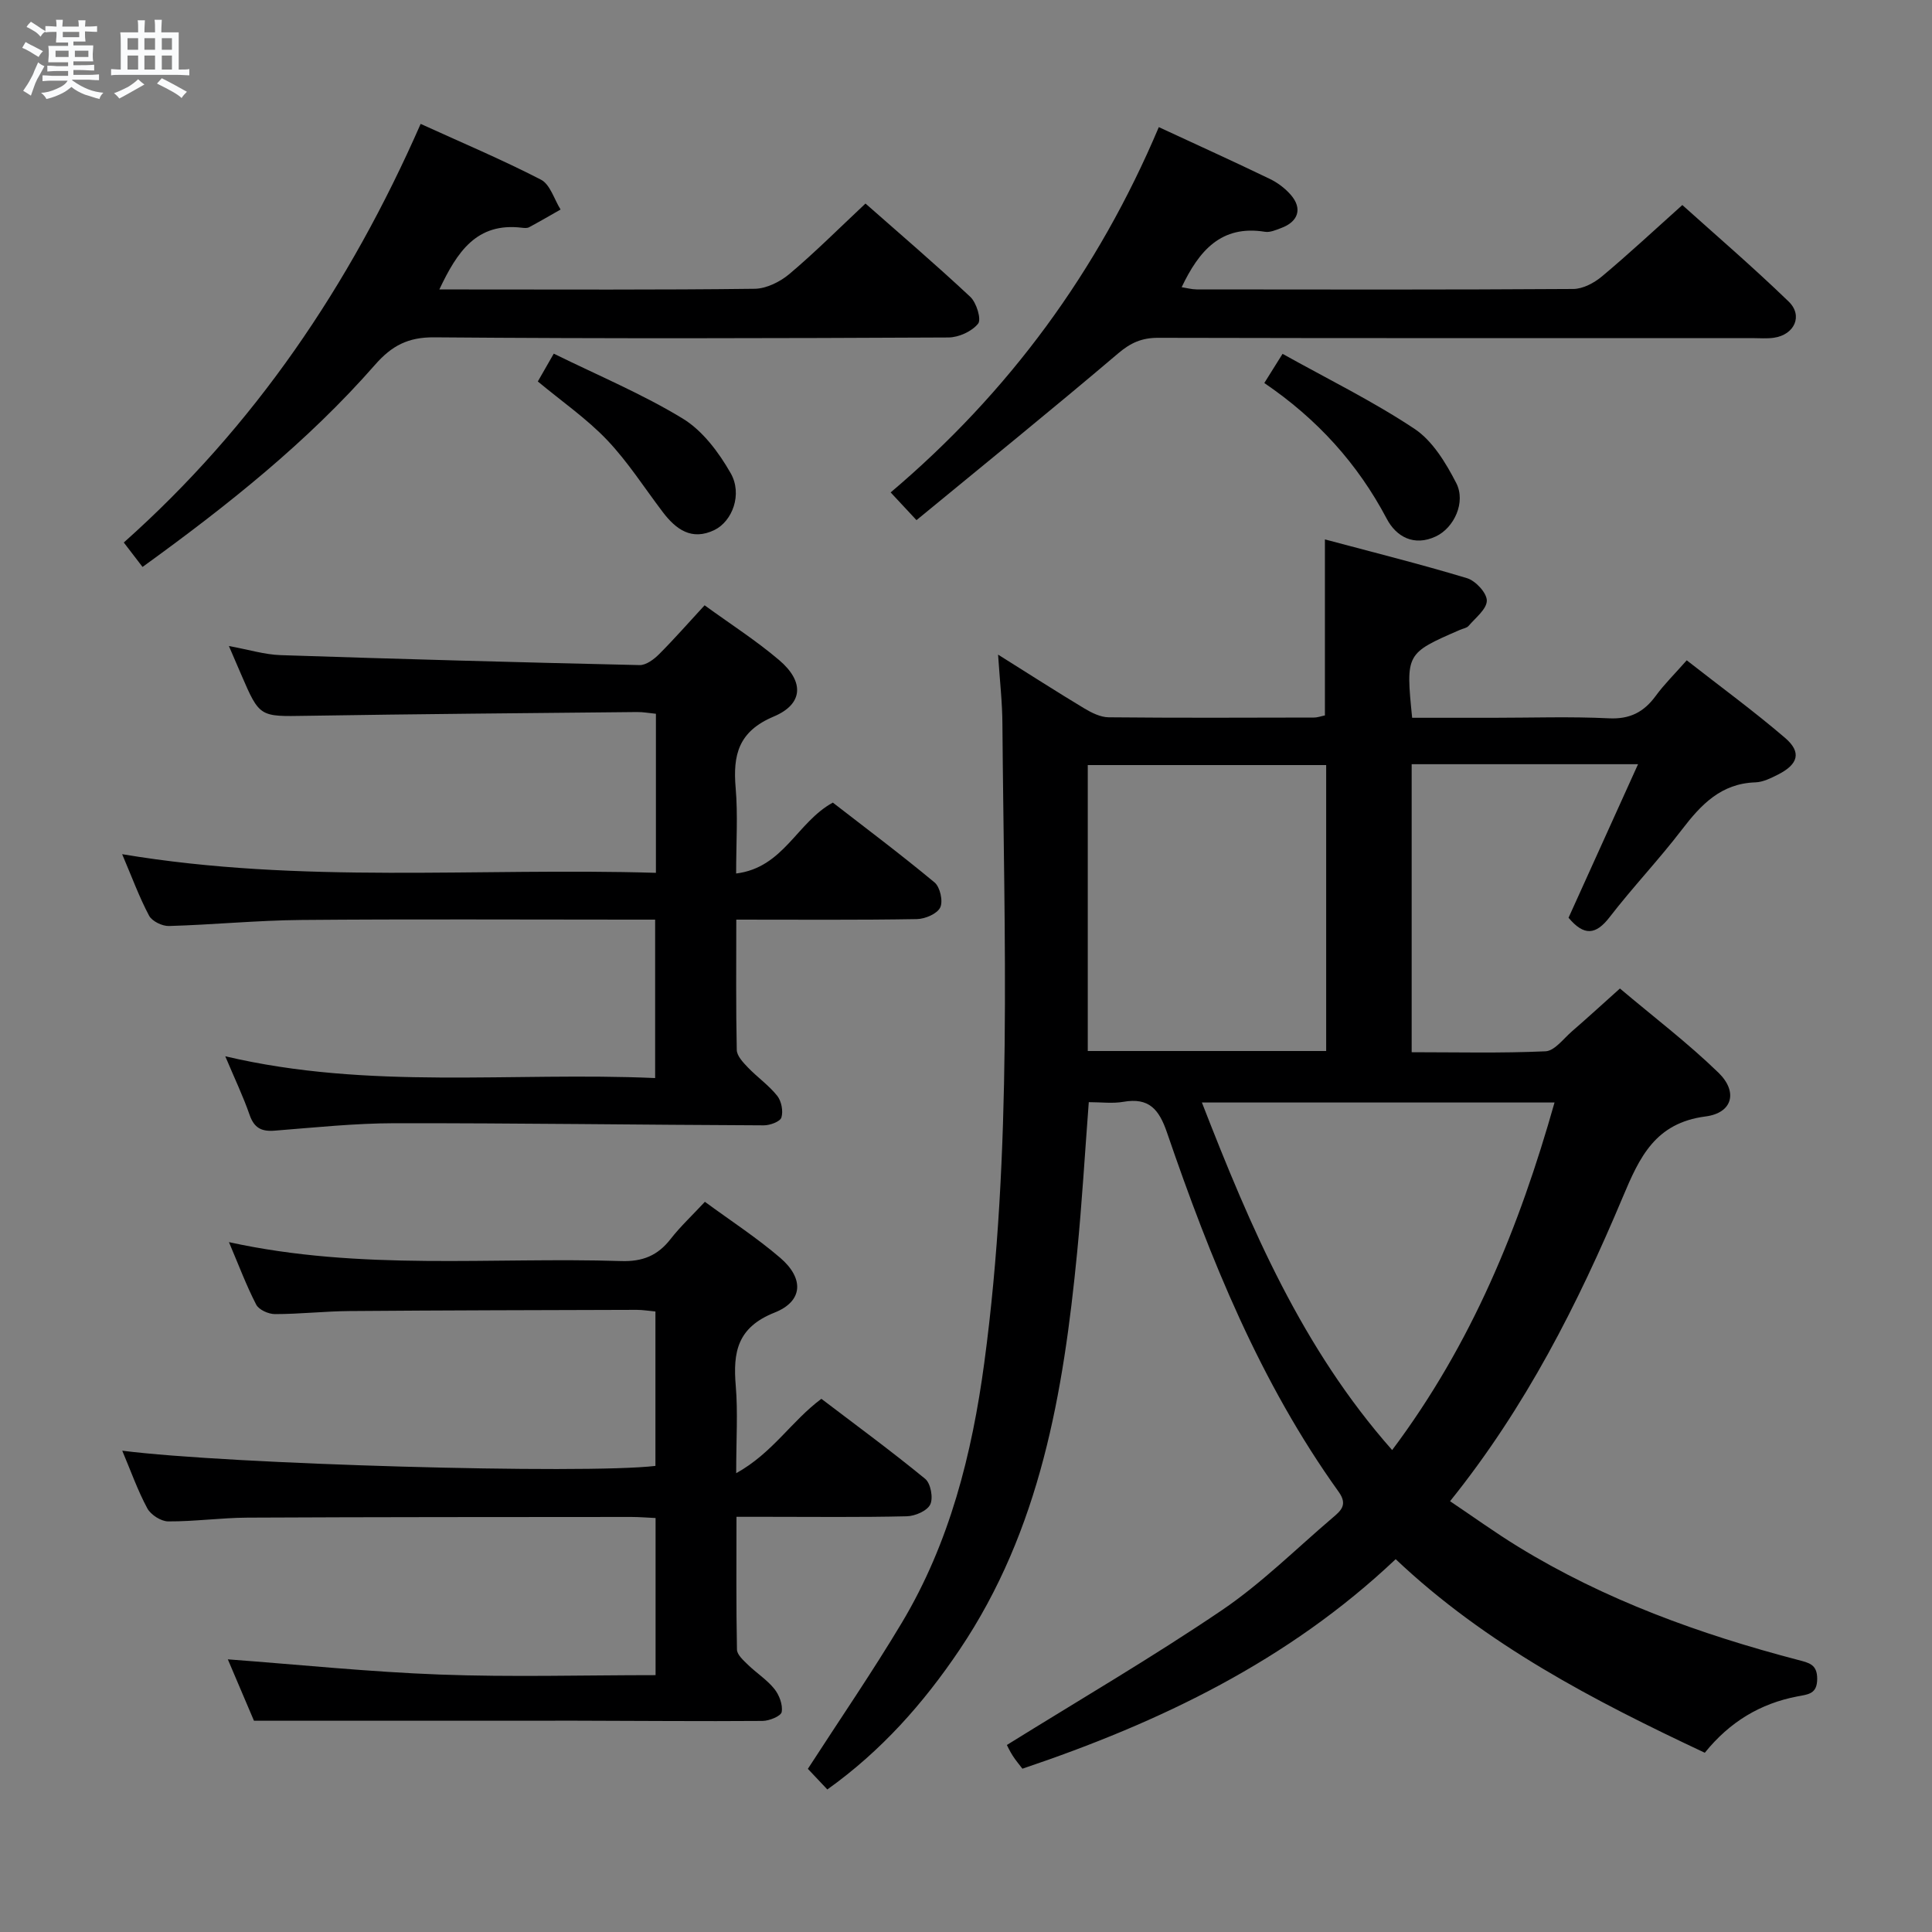 <svg enable-background="new 0 0 400 400" viewBox="0 0 400 400" xmlns="http://www.w3.org/2000/svg"><rect x="0" y="0" width="400" height="400" fill="#808080" stroke="none"/><path d="m6.8 9.5c.6.3 1.3.7 2.1 1.1-.4.4-.7.8-.9 1.2-.7-.4-1.3-.8-1.8-1.1s-1.1-.6-1.6-.8c.2-.4.5-.8.7-1.2.4.2.8.5 1.5.8zm.9 6.9c-.3.6-.5 1.1-.7 1.7s-.4 1.1-.6 1.7c-.6-.4-1.1-.7-1.6-1 .7-1 1.2-1.8 1.5-2.4.3-.5.6-1.1.8-1.7.3-.6.5-1.2.8-1.8.3.3.8.6 1.3.8-.7 1.3-1.2 2.2-1.5 2.7zm.1-11c.4.3 1 .7 1.7 1.1-.5.2-.8.6-1.1 1.1-.5-.6-1-1-1.4-1.2s-.9-.6-1.5-.8c.2-.4.5-.7.9-1.1.5.3.9.6 1.4.9zm10.5 13.1c1 .4 2 .6 3.1.7-.4.4-.7.8-.8 1.3-.9-.2-1.9-.6-3-.9-1-.4-2-.9-2.8-1.6-.5.4-1.1.9-1.9 1.3s-1.9.9-3.3 1.2c-.1-.3-.5-.8-1.1-1.3 1 0 2.1-.3 3.2-.8 1.2-.5 1.9-1 2.3-1.7h-3.2c-.4 0-1 0-2 .1v-1.2c1 0 1.7.1 2 .1h3.3v-1h-2.3c-.2 0-.9 0-2 .1v-1.2c1.2 0 1.9.1 2 .1h2.3v-.8h-4.1c0-.7.1-1.2.1-1.6 0-.5 0-1.1-.1-1.8h4.1v-.7h-2.5c0-.6.1-1.1.1-1.6v-.6h-.5c-.4 0-1 0-1.8.1v-1.3c1.2 0 1.9.1 2.1.1h.2c0-.3 0-.8-.1-1.4h1.4c0 .6-.1 1-.1 1.4h3.4c0-.4 0-.8-.1-1.3h1.5c0 .4-.1.9-.1 1.3.7 0 1.5 0 2.5-.1v1.2c-1 0-1.8-.1-2.5-.1v.6c0 .3 0 .8.1 1.5h-2.5v.8h4.1c0 .7-.1 1.3-.1 1.8s0 1 .1 1.5h-4.1v.8h1.4c.8 0 1.8 0 2.9-.1v1.2c-1 0-1.9-.1-2.8-.1h-1.5v1h3.2c.3 0 1 0 2.1-.1v1.2c-1.1 0-1.8-.1-2.1-.1h-3.4l-.1.1c1.4 1 2.4 1.5 3.4 1.9zm-4.1-6.7v-1.3h-2.7v1.3zm2.2-4.1v-1.1h-3.4v1.1zm1.9 4.1v-1.3h-2.8v1.3z" fill="#fafbfc"/><path d="m37 6.7v2.3 5.4c1 0 1.8 0 2.2-.1v1.3c-.6 0-1.5-.1-2.5-.1h-11.9c-.7 0-1.3 0-1.8.1v-1.3c.5 0 1.1.1 2 .1v-5.2c0-1 0-1.8-.1-2.5h3.7c0-1.3 0-2.1-.1-2.5h1.5c0 .4-.1 1.3-.1 2.5h2.2c0-1.2 0-2.1-.1-2.6h1.5c0 .4-.1 1.3-.1 2.6zm-12.3 13.7c-.3-.4-.7-.8-1.1-1.1 1.1-.4 2.1-.9 2.9-1.3.8-.5 1.5-1 2.1-1.6.4.4.9.8 1.3 1.1-2.5 1.4-4.2 2.4-5.2 2.9zm3.9-10.1v-2.4h-2.2v2.4zm0 4.1v-2.9h-2.2v2.9zm3.5-4.1v-2.4h-2.2v2.4zm0 4.1v-2.9h-2.2v2.9zm.4 2.9 1-1.1c.6.3 1.4.7 2.5 1.3s2 1.1 2.7 1.5c-.4.4-.8.8-1.1 1.3-.8-.8-2.5-1.7-5.1-3zm3.1-7v-2.4h-2.1v2.4zm0 4.1v-2.9h-2.1v2.9z" fill="#fafbfc"/><g fill="#000001"><path d="m206.64 135.53c6.65 4.17 12.22 7.75 17.89 11.16 1.51.9 3.32 1.8 5 1.82 14.16.14 28.33.08 42.49.05.79 0 1.58-.3 2.29-.44 0-11.98 0-23.73 0-36.44 9.83 2.63 19.7 5.09 29.43 8.03 1.77.54 4.09 3.04 4.09 4.64-.01 1.76-2.34 3.56-3.78 5.24-.39.45-1.19.55-1.79.82-11.22 4.88-11.22 4.88-9.89 18.2h16.77c8 0 16.01-.28 23.99.11 4.37.21 7.24-1.32 9.69-4.67 1.75-2.39 3.9-4.5 6.4-7.34 6.92 5.42 13.86 10.49 20.37 16.07 3.45 2.96 2.73 5.46-1.48 7.59-1.47.74-3.1 1.56-4.69 1.61-7.11.23-11.25 4.62-15.22 9.81-4.75 6.21-10.17 11.9-14.94 18.09-2.87 3.72-5.31 3.94-8.51.13 4.68-10.35 9.44-20.87 14.39-31.79-16.05 0-31.32 0-46.87 0v59.63c9.22 0 18.49.23 27.72-.19 1.87-.09 3.69-2.59 5.43-4.1 3.13-2.71 6.19-5.51 9.97-8.9 6.9 5.83 14.02 11.24 20.39 17.42 4.09 3.97 2.93 8.35-2.67 9.07-10.4 1.35-13.65 8.4-17.13 16.69-9.29 22.11-20.08 43.46-35.76 62.97 4.81 3.23 9.32 6.49 14.05 9.39 18.01 11.06 37.66 18.14 57.99 23.47 2.3.6 3.98.92 3.97 3.92-.01 3.14-1.82 3.2-4.13 3.64-7.6 1.46-13.95 5.22-19.14 11.66-22.96-10.79-45.28-22.36-64-40.08-22.27 21.07-48.75 33.77-77.28 43.38-.69-.91-1.42-1.76-2.01-2.69-.61-.95-1.09-1.99-1.21-2.22 15.01-9.33 30.09-18.13 44.51-27.9 8.22-5.57 15.37-12.71 22.97-19.18 1.65-1.41 3.15-2.64 1.22-5.33-16.26-22.67-26.59-48.24-35.55-74.4-1.65-4.81-3.73-7.28-9.03-6.35-2.23.39-4.58.07-7.16.07-.81 10.67-1.41 20.91-2.41 31.11-2.83 28.97-7.6 57.4-24.35 82.27-7.47 11.1-16.22 20.96-27.37 28.92-1.58-1.67-2.93-3.1-4.03-4.27 6.61-10.23 13.37-20.07 19.48-30.29 9.88-16.53 14.5-34.88 17.04-53.75 5.91-43.91 4.1-88.06 3.76-132.16-.01-4.48-.53-8.95-.9-14.49zm42.2 92.73c10.15 26.11 20.8 50.93 39.39 71.96 16.52-22.03 26.34-46.21 33.62-71.96-24.48 0-48.26 0-73.01 0zm-23.63-10.66h49.36c0-19.9 0-39.46 0-59.2-16.59 0-32.93 0-49.36 0z"/><path d="m52.58 356.26c-1.51-3.55-3.52-8.27-5.41-12.71 14.69 1.09 29.29 2.61 43.93 3.15 14.76.55 29.56.12 44.63.12 0-11.07 0-21.63 0-32.53-1.78-.08-3.39-.22-5.01-.22-26.49.02-52.98.01-79.47.14-5.48.03-10.96.81-16.43.78-1.49-.01-3.6-1.37-4.32-2.7-2-3.72-3.42-7.75-5.19-11.94 21.94 2.82 95.56 4.91 110.39 3.15 0-10.53 0-21.09 0-31.97-1.32-.12-2.6-.34-3.88-.34-19.82.06-39.65.09-59.47.25-5.14.04-10.29.63-15.43.63-1.33 0-3.33-.89-3.88-1.97-2.03-3.93-3.59-8.1-5.64-12.93 27.38 6.01 54.38 3.06 81.22 3.92 4.42.14 7.54-1.13 10.2-4.54 2.03-2.61 4.48-4.89 7.12-7.73 5.29 3.89 10.73 7.42 15.61 11.61 4.93 4.24 4.76 8.97-1.19 11.33-7.73 3.07-8.62 8.2-8.03 15.17.46 5.43.09 10.94.09 18.08 7.56-4.19 11.44-10.8 17.64-15.4 7.12 5.42 14.46 10.8 21.49 16.57 1.14.93 1.7 3.96 1.05 5.3-.64 1.33-3.14 2.41-4.86 2.45-9.66.23-19.32.11-28.99.11-1.82 0-3.65 0-6.27 0 0 9.33-.08 18.41.1 27.49.02 1.06 1.32 2.21 2.24 3.11 1.79 1.74 3.97 3.12 5.51 5.04 1.01 1.26 1.77 3.28 1.51 4.77-.15.85-2.56 1.84-3.96 1.85-12.83.1-25.65-.03-38.48-.05-21.94 0-43.88.01-66.82.01z"/><path d="m152.44 190.4c0 9.43-.09 18.22.1 26.99.03 1.23 1.31 2.57 2.29 3.6 1.96 2.04 4.34 3.7 6.08 5.88.88 1.1 1.28 3.18.87 4.5-.27.86-2.38 1.63-3.66 1.62-25.47-.1-50.93-.47-76.39-.44-8.29.01-16.58.89-24.86 1.54-2.74.22-4.25-.56-5.19-3.26-1.34-3.86-3.12-7.57-5.04-12.14 29.8 7.03 59.31 3.2 89 4.51 0-11.01 0-21.57 0-32.8-1.75 0-3.53 0-5.31 0-22.66 0-45.31-.13-67.97.07-9.13.08-18.25.99-27.38 1.25-1.39.04-3.49-.98-4.11-2.13-2.01-3.78-3.5-7.85-5.58-12.74 37.15 6.23 73.77 2.75 110.51 3.86 0-11.37 0-21.99 0-32.93-1.36-.13-2.64-.38-3.93-.36-22.81.23-45.61.41-68.41.78-9.7.16-9.7.34-13.54-8.58-.71-1.65-1.42-3.31-2.53-5.87 4.1.75 7.4 1.78 10.73 1.89 24.76.82 49.53 1.5 74.3 2.06 1.35.03 2.99-1.2 4.06-2.28 3.15-3.15 6.08-6.51 9.4-10.1 5.35 3.89 10.68 7.3 15.45 11.36 5.19 4.42 5.03 9.08-1.14 11.67-7.31 3.08-8.47 7.94-7.88 14.79.48 5.58.1 11.23.1 17.71 9.86-1.23 12.56-10.6 20.02-14.68 6.79 5.26 14.07 10.72 21.06 16.53 1.15.95 1.8 3.9 1.17 5.19-.64 1.31-3.13 2.37-4.83 2.4-12.15.21-24.31.11-37.39.11z"/><path d="m239.92 26.32c8.26 3.83 15.67 7.19 23 10.73 1.61.78 3.16 1.95 4.33 3.3 2.44 2.81 1.58 5.54-2 6.86-1.07.4-2.29.95-3.34.78-9.09-1.47-13.67 3.93-17.26 11.47 1.03.16 2.06.45 3.09.46 25.99.03 51.98.08 77.98-.09 2-.01 4.31-1.24 5.92-2.58 5.49-4.59 10.73-9.48 16.67-14.8 6.61 5.95 14.52 12.74 22 19.97 3.05 2.94 1.21 6.9-3.06 7.51-1.47.21-2.99.07-4.49.07-40.99 0-81.98.04-122.96-.06-3.4-.01-5.73 1.03-8.34 3.26-13.66 11.6-27.6 22.88-41.71 34.49-2.19-2.35-3.51-3.76-5.35-5.74 24.44-20.69 42.89-45.75 55.52-75.63z"/><path d="m29.51 117.38c-1.47-1.92-2.56-3.34-3.88-5.06 27.05-24.08 46.78-53.22 61.46-86.67 8.51 3.88 16.87 7.4 24.91 11.55 1.91.99 2.74 4.07 4.06 6.18-2.17 1.23-4.32 2.49-6.52 3.67-.4.21-.99.16-1.48.1-9.39-1.14-13.41 4.99-17.1 12.78h5.29c20 0 40 .11 59.99-.14 2.45-.03 5.29-1.45 7.23-3.09 5.33-4.5 10.28-9.46 15.72-14.56 6.87 6.06 14.44 12.53 21.7 19.32 1.28 1.2 2.34 4.66 1.61 5.56-1.29 1.6-4.01 2.84-6.14 2.85-35.5.17-71 .26-106.49-.03-5.42-.04-8.78 1.76-12.21 5.67-14.01 16-30.55 29.14-48.15 41.87z"/><path d="m114.65 73.22c9.31 4.58 18.4 8.38 26.72 13.45 4.11 2.51 7.46 7 9.91 11.3 2.48 4.35.35 9.96-3.38 11.77-4.67 2.25-7.93-.1-10.67-3.71-3.81-5.01-7.22-10.39-11.53-14.92-4.2-4.41-9.32-7.95-14.35-12.13.94-1.65 1.9-3.33 3.3-5.76z"/><path d="m261.76 79.3c1.37-2.19 2.32-3.71 3.78-6.04 9.32 5.2 18.71 9.8 27.34 15.54 3.73 2.49 6.47 7.04 8.61 11.19 2.06 3.99-.45 9.29-4.19 11.06-4.57 2.16-8.25.04-10.18-3.63-6.04-11.45-14.41-20.67-25.36-28.12z"/></g></svg>